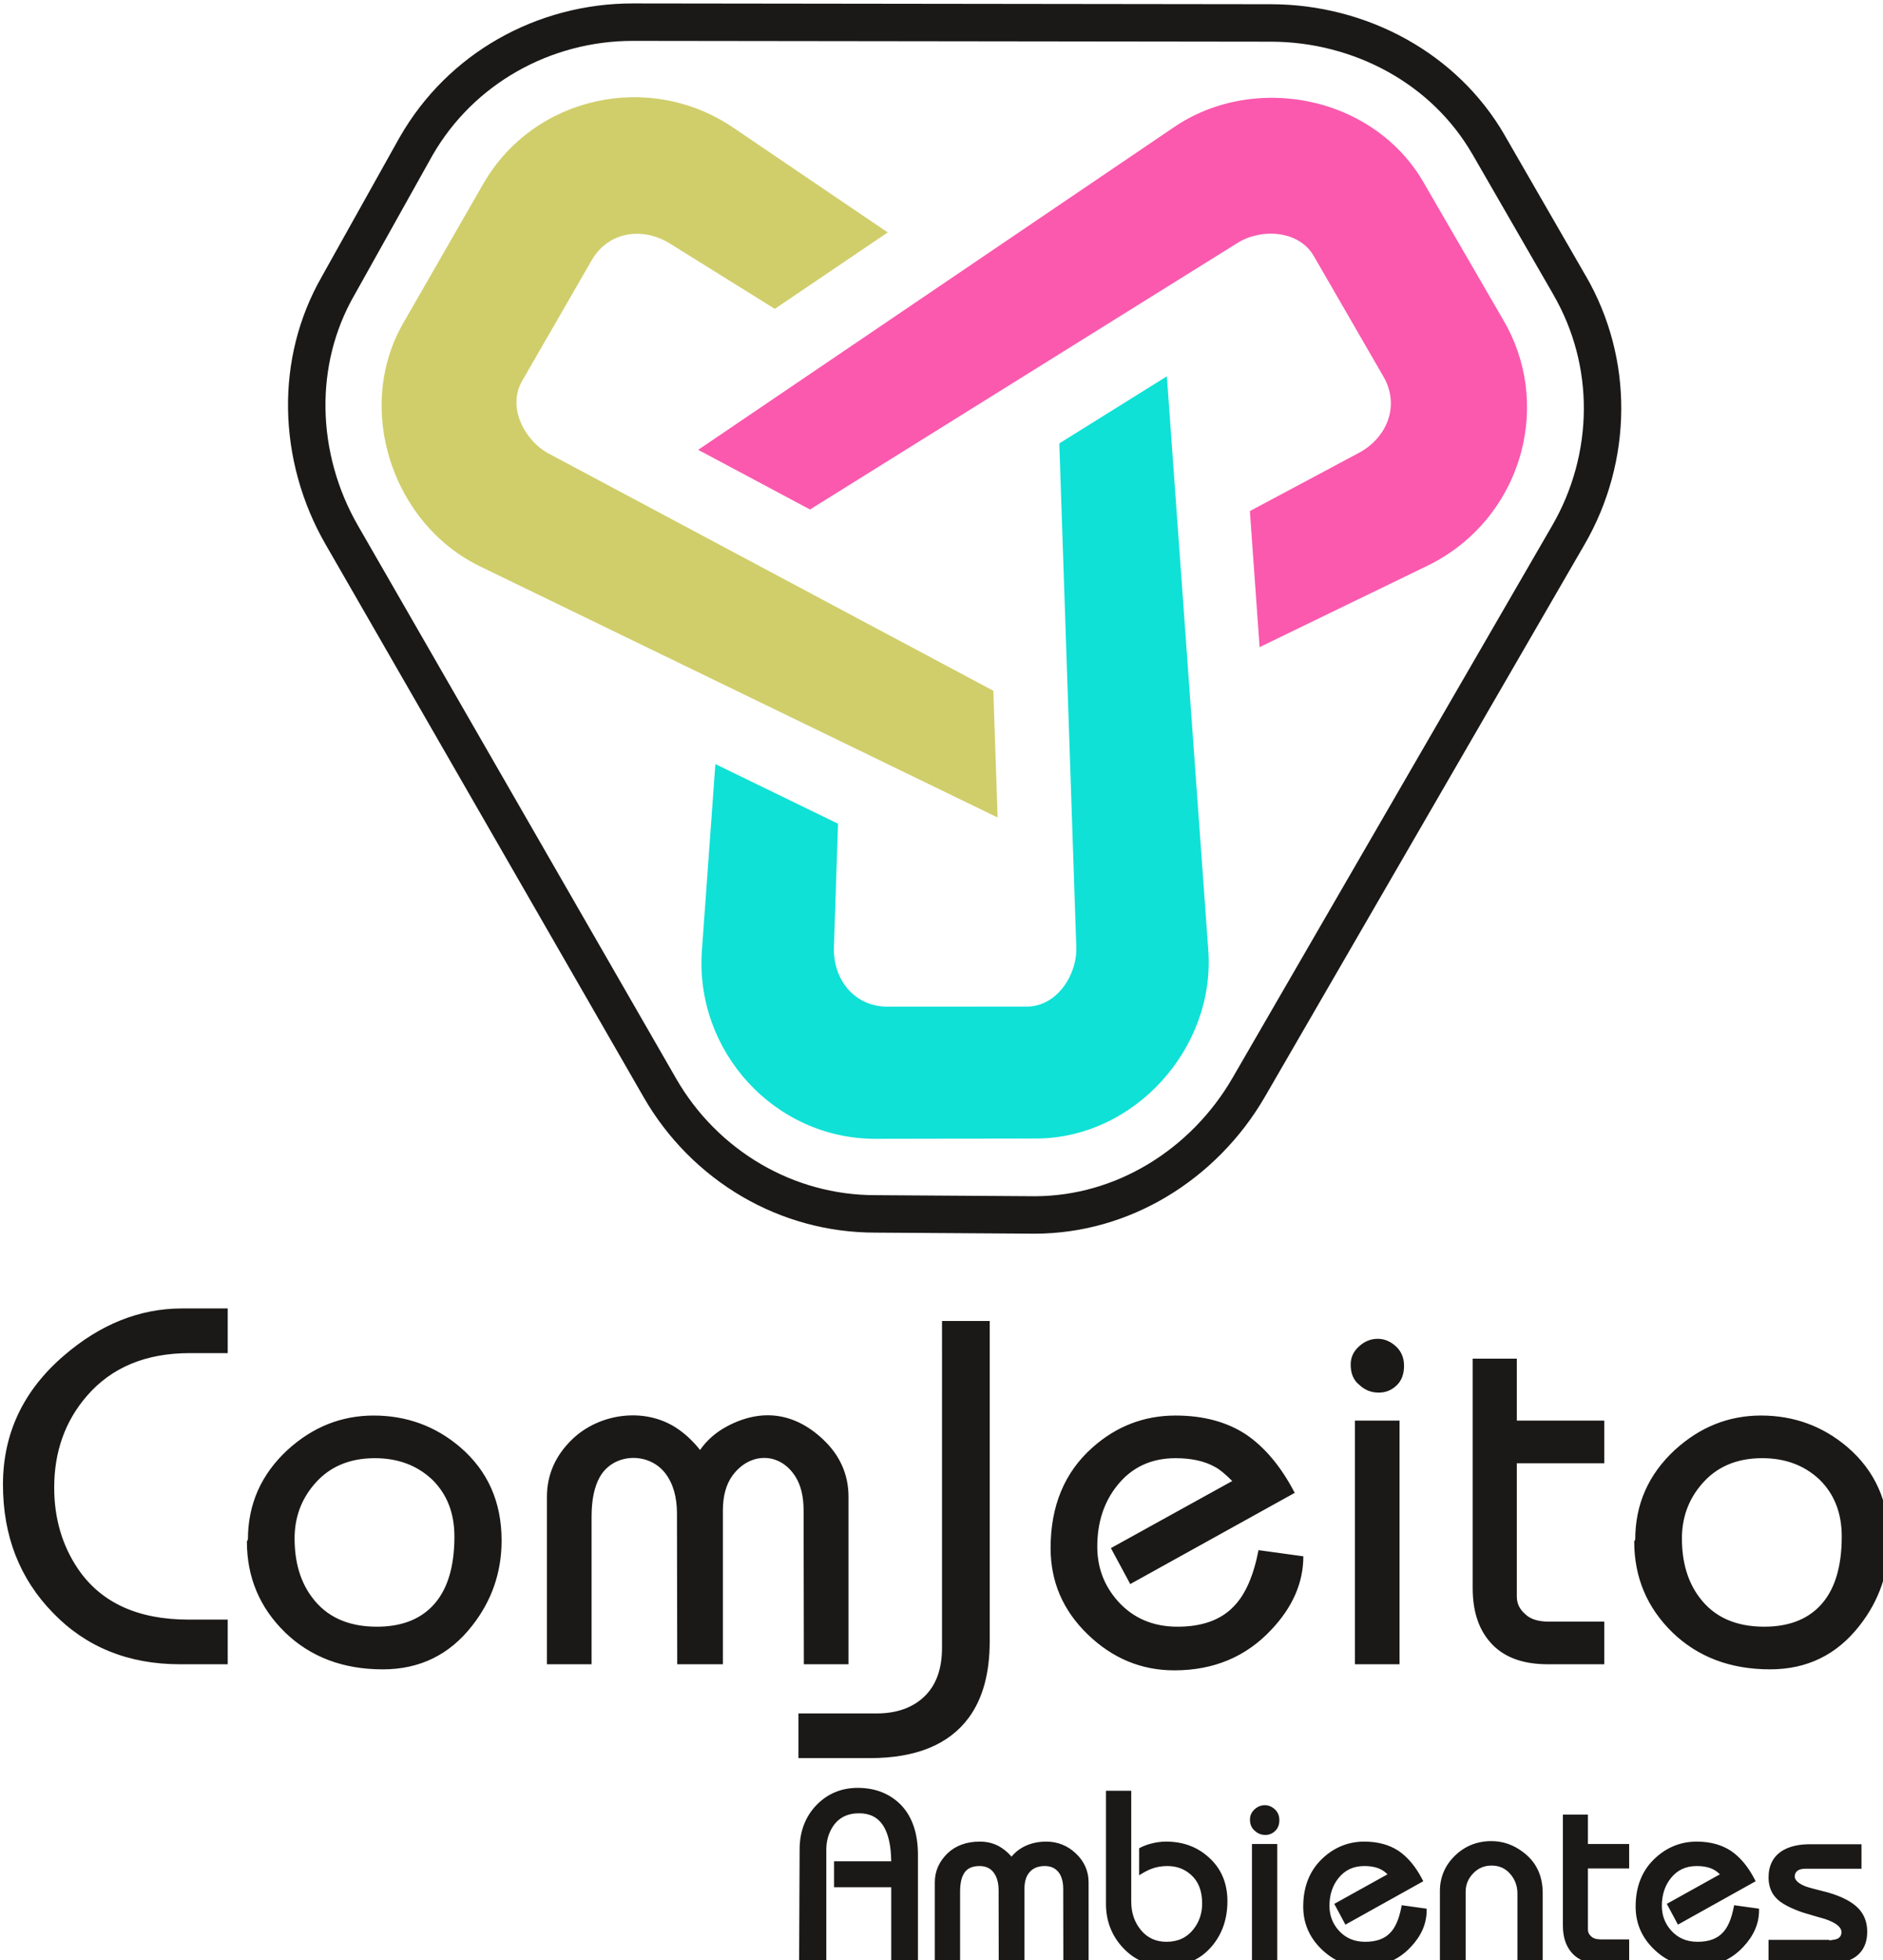 <?xml version="1.0" encoding="UTF-8" standalone="no"?>
<!-- Created with Inkscape (http://www.inkscape.org/) -->

<svg
   xmlns:dc="http://purl.org/dc/elements/1.1/"
   xmlns:cc="http://creativecommons.org/ns#"
   xmlns:rdf="http://www.w3.org/1999/02/22-rdf-syntax-ns#"
   xmlns:svg="http://www.w3.org/2000/svg"
   xmlns="http://www.w3.org/2000/svg"
   xmlns:sodipodi="http://sodipodi.sourceforge.net/DTD/sodipodi-0.dtd"
   xmlns:inkscape="http://www.inkscape.org/namespaces/inkscape"
   width="74.079mm"
   height="77.08mm"
   viewBox="0 0 74.079 77.08"
   version="1.1"
   id="svg5759"
   inkscape:version="0.92.1 r15371"
   sodipodi:docname="logo-alt-black.svg">
  <defs
     id="defs5753" />
  <sodipodi:namedview
     id="base"
     pagecolor="#ffffff"
     bordercolor="#666666"
     borderopacity="1.0"
     inkscape:pageopacity="0.0"
     inkscape:pageshadow="2"
     inkscape:zoom="1.4"
     inkscape:cx="231.75019"
     inkscape:cy="207.04043"
     inkscape:document-units="mm"
     inkscape:current-layer="Layer1001"
     showgrid="false"
     fit-margin-top="0"
     fit-margin-left="0"
     fit-margin-right="0"
     fit-margin-bottom="0"
     inkscape:showpageshadow="false"
     borderlayer="false"
     inkscape:pagecheckerboard="true"
     inkscape:window-width="1920"
     inkscape:window-height="1018"
     inkscape:window-x="-8"
     inkscape:window-y="-8"
     inkscape:window-maximized="1" />
  <g
     inkscape:label="Camada 1"
     inkscape:groupmode="layer"
     id="layer1"
     transform="translate(-37.044,-21.847)">
    <g
       transform="matrix(0.265,0,0,0.265,-37.323,-63.622)"
       id="Layer1001">
      <path
         inkscape:connector-curvature="0"
         id="path4500"
         style="fill:#1b1918;fill-rule:evenodd"
         d="m 281.07,542.816 c 0,-7.57 3.013,-13.947 9.026,-19.119 5.423,-4.682 11.286,-7.017 17.562,-7.017 h 6.779 v 6.628 h -5.624 c -6.553,0 -11.662,2.134 -15.315,6.39 -3.214,3.728 -4.821,8.248 -4.821,13.57 0,4.557 1.18,8.574 3.528,12.051 3.415,5.021 8.888,7.532 16.42,7.532 h 5.812 v 6.628 h -7.067 c -7.658,0 -13.947,-2.536 -18.855,-7.607 -4.959,-5.072 -7.444,-11.424 -7.444,-19.056 z m 36.365,8.147 c 0,-5.222 1.958,-9.654 5.875,-13.282 3.728,-3.402 7.984,-5.109 12.792,-5.109 4.871,0 9.152,1.556 12.817,4.67 4.118,3.528 6.176,8.147 6.176,13.872 0,4.72 -1.456,8.938 -4.369,12.642 -3.364,4.318 -7.783,6.478 -13.269,6.478 -5.9,0 -10.733,-1.833 -14.512,-5.486 -3.766,-3.678 -5.662,-8.172 -5.662,-13.495 z m 6.93,-0.151 c 0,3.502 0.854,6.415 2.574,8.712 2.159,2.925 5.373,4.381 9.641,4.381 3.502,0 6.239,-1.004 8.197,-3.013 2.209,-2.26 3.314,-5.712 3.314,-10.369 0,-3.49 -1.105,-6.302 -3.314,-8.461 -2.247,-2.109 -5.084,-3.163 -8.499,-3.163 -3.816,0 -6.842,1.306 -9.039,3.929 -1.921,2.26 -2.875,4.921 -2.875,7.984 z m 37.462,18.667 v -24.856 c 0,-3.251 1.248,-6.11 3.753,-8.524 4.005,-3.857 10.681,-4.79 15.413,-1.72 1.258,0.816 2.46,1.908 3.565,3.302 1.004,-1.444 2.355,-2.637 4.042,-3.528 5.082,-2.683 9.979,-2.026 14.205,1.946 2.523,2.371 3.791,5.224 3.791,8.524 v 24.856 h -6.628 l -0.038,-22.822 c -0.003,-2.009 -0.378,-3.727 -1.243,-5.072 -2.349,-3.653 -6.778,-3.571 -9.309,-0.113 -0.949,1.296 -1.431,3.026 -1.431,5.185 v 22.822 h -6.779 l -0.038,-22.383 c -0.004,-2.448 -0.573,-4.436 -1.72,-5.938 -2.462,-3.223 -7.703,-3.065 -9.739,0.54 -0.794,1.405 -1.218,3.353 -1.218,5.875 v 21.906 z m 83.723,-17.236 18.014,-9.955 c -1.054,-1.054 -1.908,-1.758 -2.574,-2.096 -1.544,-0.866 -3.49,-1.293 -5.837,-1.293 -3.628,0 -6.528,1.356 -8.687,4.08 -1.958,2.448 -2.938,5.473 -2.938,9.051 0,3.113 1.03,5.825 3.088,8.122 2.26,2.498 5.197,3.753 8.825,3.753 3.653,0 6.44,-1.004 8.348,-3.013 1.72,-1.745 2.937,-4.532 3.678,-8.348 l 6.653,0.916 c 0,3.904 -1.582,7.532 -4.745,10.884 -3.766,4.03 -8.574,6.038 -14.399,6.038 -4.909,0 -9.189,-1.783 -12.867,-5.335 -3.678,-3.553 -5.511,-7.821 -5.511,-12.805 0,-6.277 2.071,-11.248 6.214,-14.926 3.553,-3.163 7.67,-4.745 12.34,-4.745 4.093,0 7.582,0.929 10.445,2.799 2.812,1.908 5.235,4.808 7.243,8.674 l -24.417,13.533 z m 35.597,-27.229 c 0,-1.054 0.402,-1.946 1.218,-2.686 0.816,-0.753 1.745,-1.142 2.8,-1.142 1.004,0 1.908,0.389 2.724,1.142 0.791,0.741 1.18,1.695 1.18,2.875 0,1.193 -0.352,2.147 -1.03,2.825 -0.766,0.766 -1.67,1.142 -2.724,1.142 -1.105,0 -2.071,-0.377 -2.875,-1.142 -0.866,-0.678 -1.293,-1.695 -1.293,-3.013 z m 0.628,44.465 v -36.154 h 6.628 v 36.154 z m 17.485,-11.286 v -34.058 h 6.553 v 9.189 h 12.98 v 6.327 H 505.812 v 19.784 c 0,1.004 0.402,1.871 1.218,2.574 0.753,0.766 1.933,1.142 3.528,1.142 h 8.235 v 6.327 h -8.386 c -3.879,0 -6.754,-1.13 -8.649,-3.389 -1.67,-1.958 -2.498,-4.595 -2.498,-7.896 z m 24.133,-7.231 c 0,-5.222 1.958,-9.654 5.875,-13.282 3.728,-3.402 7.984,-5.109 12.792,-5.109 4.871,0 9.152,1.556 12.817,4.67 4.118,3.528 6.176,8.147 6.176,13.872 0,4.72 -1.456,8.938 -4.369,12.642 -3.364,4.318 -7.783,6.478 -13.269,6.478 -5.9,0 -10.733,-1.833 -14.512,-5.486 -3.766,-3.678 -5.662,-8.172 -5.662,-13.495 z m 6.93,-0.151 c 0,3.502 0.854,6.415 2.574,8.712 2.159,2.925 5.373,4.381 9.641,4.381 3.502,0 6.239,-1.004 8.197,-3.013 2.209,-2.26 3.314,-5.712 3.314,-10.369 0,-3.49 -1.105,-6.302 -3.314,-8.461 -2.247,-2.109 -5.084,-3.163 -8.499,-3.163 -3.816,0 -6.842,1.306 -9.039,3.929 -1.921,2.26 -2.875,4.921 -2.875,7.984 z M 420.479,518.543 h 7.08 v 47.537 c 0,4.707 -1.026,8.486 -3.088,11.298 -2.948,4.019 -7.869,6.026 -14.675,6.026 h -10.629 v -6.628 h 11.596 c 2.963,0 5.338,-0.837 7.08,-2.498 1.749,-1.668 2.636,-4.08 2.636,-7.244 z" />
      <path
         inkscape:connector-curvature="0"
         id="path4502"
         style="fill:#1b1918;fill-rule:evenodd"
         d="m 399.267,613.616 0.071,-16.631 h -10e-4 c 0,-1.322 0.205,-2.531 0.615,-3.628 0.411,-1.1 1.027,-2.082 1.846,-2.944 l 10e-4,-0.001 c 0.829,-0.862 1.758,-1.51 2.787,-1.943 1.029,-0.433 2.152,-0.65 3.37,-0.65 1.322,0 2.524,0.216 3.606,0.648 1.086,0.433 2.046,1.081 2.881,1.943 l 0.004,0.004 c 0.821,0.876 1.438,1.932 1.848,3.167 0.407,1.224 0.611,2.619 0.611,4.184 v 15.852 0.313 h -0.313 -3.339 -0.313 v -0.313 -11.053 h -8.356 -0.134 v -3.843 h 0.134 8.354 c -0.032,-2.366 -0.438,-4.144 -1.215,-5.332 -0.784,-1.198 -1.965,-1.798 -3.543,-1.798 -0.878,0 -1.641,0.164 -2.29,0.493 -0.644,0.326 -1.183,0.818 -1.618,1.475 l -2e-4,-10e-5 c -0.322,0.496 -0.565,1.029 -0.727,1.598 -0.163,0.571 -0.244,1.18 -0.244,1.827 v 16.632 0.313 h -0.313 -3.41 -0.313 z m 42.973,0.001 v 0.313 h -0.313 -3.126 -0.311 l -5e-4,-0.313 -0.018,-10.83 h -0.001 c 0,-0.455 -0.046,-0.87 -0.137,-1.244 -0.089,-0.366 -0.223,-0.698 -0.401,-0.995 -0.248,-0.378 -0.552,-0.66 -0.911,-0.846 -0.365,-0.189 -0.795,-0.283 -1.288,-0.283 -0.544,0 -1.016,0.092 -1.415,0.275 h -0.001 c -0.391,0.18 -0.719,0.452 -0.983,0.816 l -10e-4,10e-4 c -0.203,0.276 -0.355,0.601 -0.457,0.973 -0.104,0.381 -0.157,0.815 -0.157,1.303 v 10.83 0.313 h -0.313 -3.197 -0.311 l -6e-4,-0.313 -0.018,-10.621 h -10e-4 c 0,-0.551 -0.064,-1.048 -0.191,-1.489 -0.124,-0.433 -0.31,-0.813 -0.557,-1.14 l 2e-4,-10e-5 c -0.241,-0.316 -0.532,-0.552 -0.874,-0.708 -0.347,-0.159 -0.753,-0.239 -1.216,-0.239 -0.577,0 -1.062,0.099 -1.454,0.298 -0.378,0.192 -0.676,0.482 -0.89,0.869 l -0.002,0.005 c -0.176,0.302 -0.308,0.668 -0.396,1.099 -0.09,0.441 -0.136,0.952 -0.136,1.533 v 10.395 0.313 h -0.313 -3.126 -0.313 v -0.313 -11.795 c 0,-0.814 0.157,-1.579 0.47,-2.294 0.312,-0.712 0.777,-1.371 1.395,-1.974 l 10e-4,-10e-4 c 0.609,-0.588 1.32,-1.029 2.131,-1.324 0.804,-0.292 1.704,-0.438 2.698,-0.438 0.599,0 1.164,0.076 1.696,0.227 0.531,0.151 1.029,0.378 1.491,0.681 0.317,0.202 0.622,0.44 0.915,0.712 0.201,0.188 0.398,0.392 0.588,0.612 0.192,-0.236 0.405,-0.457 0.638,-0.662 0.337,-0.296 0.715,-0.557 1.132,-0.782 l 0.002,-10e-4 c 0.497,-0.263 1.03,-0.46 1.597,-0.591 0.566,-0.131 1.163,-0.196 1.792,-0.196 0.844,0 1.633,0.148 2.368,0.443 0.733,0.294 1.409,0.734 2.026,1.317 v 10e-4 c 0.627,0.593 1.098,1.246 1.412,1.958 0.316,0.715 0.475,1.487 0.475,2.314 z m 2.89,-25.368 h 3.126 0.313 v 0.313 16.126 c 0,0.843 0.123,1.621 0.368,2.332 0.244,0.709 0.611,1.354 1.098,1.935 l -7e-4,6e-4 c 0.478,0.567 1.029,0.993 1.653,1.277 0.625,0.284 1.329,0.427 2.11,0.427 0.854,0 1.615,-0.156 2.283,-0.467 l 5e-4,0.001 c 0.665,-0.31 1.243,-0.778 1.733,-1.402 0.428,-0.546 0.748,-1.138 0.962,-1.773 0.214,-0.636 0.321,-1.319 0.321,-2.05 0,-0.937 -0.141,-1.763 -0.423,-2.476 -0.278,-0.704 -0.696,-1.302 -1.253,-1.792 l -10e-4,-10e-4 c -0.479,-0.426 -1.008,-0.746 -1.586,-0.959 -0.58,-0.213 -1.212,-0.32 -1.895,-0.32 -0.436,0 -0.85,0.034 -1.244,0.103 -0.395,0.069 -0.769,0.172 -1.124,0.31 l -0.007,0.002 c -0.242,0.087 -0.523,0.214 -0.84,0.381 -0.298,0.157 -0.626,0.349 -0.982,0.575 v -4.008 c 0.207,-0.115 0.42,-0.219 0.639,-0.313 0.364,-0.156 0.746,-0.284 1.145,-0.383 v 2e-4 c 0.375,-0.098 0.746,-0.172 1.112,-0.221 0.373,-0.05 0.738,-0.075 1.094,-0.075 1.256,0 2.412,0.194 3.47,0.583 1.06,0.389 2.018,0.973 2.874,1.751 l -5e-4,5e-4 c 0.924,0.826 1.618,1.782 2.08,2.867 0.462,1.085 0.693,2.296 0.693,3.631 0,1.319 -0.192,2.537 -0.577,3.653 -0.385,1.119 -0.964,2.133 -1.735,3.042 -0.84,0.99 -1.823,1.733 -2.95,2.229 -1.124,0.494 -2.387,0.742 -3.789,0.742 -1.292,0 -2.477,-0.228 -3.553,-0.682 -1.076,-0.455 -2.04,-1.137 -2.89,-2.045 h -0.001 c -0.844,-0.904 -1.478,-1.901 -1.901,-2.991 -0.423,-1.089 -0.635,-2.266 -0.635,-3.53 v -16.477 -0.313 z m 21.065,4.269 c 0,-0.293 0.057,-0.566 0.171,-0.82 v -0.001 c 0.113,-0.251 0.282,-0.479 0.506,-0.684 l 10e-5,10e-5 c 0.219,-0.203 0.455,-0.357 0.71,-0.463 0.259,-0.107 0.532,-0.161 0.821,-0.161 0.278,0 0.544,0.055 0.798,0.163 0.247,0.105 0.48,0.26 0.7,0.464 l 10e-4,10e-4 c 0.22,0.207 0.384,0.445 0.494,0.714 0.108,0.265 0.162,0.558 0.162,0.878 0,0.317 -0.048,0.607 -0.142,0.867 -0.097,0.268 -0.243,0.5 -0.435,0.694 -0.209,0.21 -0.439,0.368 -0.691,0.475 -0.255,0.107 -0.526,0.161 -0.815,0.161 -0.3,0 -0.584,-0.053 -0.85,-0.159 -0.257,-0.103 -0.493,-0.255 -0.707,-0.457 -0.241,-0.192 -0.421,-0.431 -0.542,-0.715 -0.119,-0.28 -0.179,-0.599 -0.179,-0.954 z m 0.296,21.1 v -17.156 -0.313 h 0.313 3.126 0.313 v 0.313 17.156 0.313 h -0.313 -3.126 -0.313 z m 12.493,-8.736 7.632,-4.236 c -0.127,-0.119 -0.245,-0.224 -0.356,-0.315 -0.185,-0.152 -0.346,-0.264 -0.482,-0.333 l -0.011,-0.006 c -0.337,-0.19 -0.72,-0.333 -1.149,-0.428 -0.433,-0.096 -0.917,-0.144 -1.451,-0.144 -0.811,0 -1.537,0.151 -2.177,0.454 -0.637,0.301 -1.196,0.755 -1.674,1.363 l -10e-4,0.001 c -0.438,0.551 -0.767,1.167 -0.986,1.846 -0.221,0.684 -0.331,1.436 -0.331,2.255 0,1.398 0.459,2.616 1.377,3.646 0.502,0.558 1.078,0.977 1.728,1.256 0.653,0.28 1.387,0.42 2.201,0.42 0.827,0 1.551,-0.113 2.171,-0.338 0.61,-0.221 1.123,-0.552 1.538,-0.993 l 0.005,-0.005 c 0.378,-0.386 0.704,-0.893 0.977,-1.518 0.279,-0.638 0.503,-1.4 0.673,-2.283 l 0.056,-0.291 0.294,0.041 3.138,0.435 0.27,0.037 v 0.272 c 0,0.967 -0.196,1.902 -0.586,2.804 -0.388,0.895 -0.967,1.754 -1.737,2.575 -0.917,0.987 -1.962,1.727 -3.135,2.222 -1.174,0.495 -2.469,0.742 -3.883,0.742 -1.198,0 -2.322,-0.22 -3.372,-0.658 -1.047,-0.437 -2.018,-1.092 -2.914,-1.963 -0.897,-0.872 -1.57,-1.834 -2.02,-2.885 -0.45,-1.053 -0.675,-2.191 -0.675,-3.415 0,-1.529 0.252,-2.903 0.757,-4.123 0.507,-1.224 1.266,-2.288 2.279,-3.193 0.866,-0.776 1.802,-1.358 2.807,-1.747 1.008,-0.39 2.082,-0.585 3.221,-0.585 0.993,0 1.915,0.114 2.765,0.343 0.851,0.23 1.629,0.575 2.332,1.038 l 0.005,0.002 c 0.688,0.47 1.327,1.06 1.915,1.769 0.583,0.703 1.118,1.524 1.602,2.462 l 0.139,0.268 -0.265,0.147 -11.018,6.138 -0.277,0.154 -0.15,-0.28 -1.356,-2.532 -0.145,-0.27 z m 15.409,8.736 v -10.466 c 0,-1.029 0.186,-1.984 0.558,-2.864 0.372,-0.879 0.928,-1.679 1.668,-2.399 0.739,-0.722 1.564,-1.264 2.474,-1.626 0.909,-0.362 1.898,-0.542 2.966,-0.542 0.854,0 1.677,0.14 2.469,0.419 0.788,0.278 1.543,0.695 2.263,1.249 l -3e-4,4e-4 c 0.955,0.725 1.671,1.592 2.148,2.603 0.477,1.009 0.715,2.156 0.715,3.44 v 10.187 0.313 h -0.313 -3.126 -0.313 v -0.313 -10.115 c 0,-0.569 -0.091,-1.097 -0.271,-1.583 -0.181,-0.486 -0.453,-0.937 -0.817,-1.35 v -10e-4 c -0.358,-0.41 -0.764,-0.716 -1.219,-0.918 -0.456,-0.202 -0.967,-0.303 -1.536,-0.303 -0.539,0 -1.034,0.096 -1.486,0.288 -0.453,0.193 -0.868,0.483 -1.243,0.873 -0.372,0.388 -0.652,0.809 -0.837,1.26 -0.184,0.449 -0.277,0.934 -0.277,1.454 v 10.395 0.313 h -0.313 -3.197 -0.313 z m 18.258,-5.355 v -16.162 -0.313 h 0.313 3.09 0.313 v 0.313 4.048 h 5.809 0.313 v 0.313 3.002 0.313 h -0.313 -5.809 v 9.075 c 0,0.195 0.038,0.373 0.114,0.535 0.076,0.163 0.194,0.313 0.352,0.451 l 0.02,0.018 c 0.141,0.144 0.327,0.253 0.556,0.328 0.245,0.079 0.54,0.119 0.884,0.119 h 3.884 0.313 v 0.313 3.002 0.313 h -0.313 -3.955 c -0.953,0 -1.788,-0.141 -2.504,-0.424 -0.728,-0.287 -1.331,-0.719 -1.813,-1.296 l -5e-4,4e-4 c -0.42,-0.496 -0.735,-1.077 -0.944,-1.741 -0.206,-0.657 -0.309,-1.393 -0.309,-2.208 z m 15.699,-3.382 7.612,-4.234 c -0.127,-0.119 -0.245,-0.224 -0.356,-0.315 -0.185,-0.152 -0.346,-0.264 -0.482,-0.333 l -0.011,-0.006 c -0.337,-0.19 -0.72,-0.333 -1.149,-0.428 -0.433,-0.096 -0.917,-0.144 -1.451,-0.144 -0.811,0 -1.536,0.151 -2.177,0.454 -0.637,0.301 -1.196,0.755 -1.674,1.363 l -10e-4,0.001 c -0.438,0.551 -0.767,1.167 -0.986,1.846 -0.221,0.684 -0.331,1.436 -0.331,2.254 0,0.702 0.115,1.357 0.344,1.963 0.229,0.605 0.573,1.167 1.033,1.683 0.502,0.558 1.078,0.977 1.728,1.256 0.653,0.28 1.387,0.42 2.201,0.42 0.826,0 1.551,-0.113 2.171,-0.338 0.61,-0.221 1.123,-0.552 1.538,-0.993 l 0.005,-0.005 c 0.378,-0.386 0.704,-0.893 0.977,-1.518 0.279,-0.638 0.503,-1.4 0.673,-2.283 l 0.056,-0.291 0.294,0.041 3.138,0.435 0.27,0.037 v 0.272 c 0,0.967 -0.196,1.902 -0.586,2.804 -0.388,0.895 -0.967,1.754 -1.737,2.575 -0.917,0.987 -1.962,1.727 -3.135,2.222 -1.173,0.495 -2.468,0.742 -3.883,0.742 -1.198,0 -2.322,-0.22 -3.372,-0.658 -1.047,-0.437 -2.018,-1.092 -2.914,-1.963 -0.897,-0.872 -1.57,-1.834 -2.02,-2.885 -0.45,-1.053 -0.675,-2.191 -0.675,-3.415 0,-1.529 0.252,-2.903 0.757,-4.123 0.507,-1.224 1.266,-2.288 2.279,-3.193 0.866,-0.776 1.802,-1.358 2.807,-1.747 1.008,-0.39 2.082,-0.585 3.22,-0.585 0.993,0 1.915,0.114 2.765,0.343 0.851,0.23 1.629,0.575 2.332,1.038 l 0.005,0.002 c 0.688,0.47 1.327,1.06 1.915,1.769 0.583,0.703 1.118,1.524 1.602,2.462 l 0.138,0.268 -0.265,0.147 -10.997,6.136 -0.277,0.154 -0.15,-0.28 -1.356,-2.532 -0.145,-0.27 z m 15.145,5.494 h 8.549 0.037 l 0.045,0.012 0.199,0.055 c 0.263,-0.033 0.485,-0.07 0.666,-0.11 0.182,-0.04 0.327,-0.084 0.434,-0.129 0.197,-0.106 0.343,-0.239 0.437,-0.397 0.095,-0.16 0.142,-0.354 0.142,-0.584 0,-0.356 -0.186,-0.69 -0.559,-1.002 -0.416,-0.349 -1.05,-0.666 -1.901,-0.949 l -2e-4,7e-4 c -0.609,-0.174 -1.223,-0.351 -1.826,-0.527 -0.564,-0.165 -1.051,-0.31 -1.459,-0.434 l -0.012,-0.004 c -0.854,-0.298 -1.585,-0.601 -2.192,-0.911 v -0.001 c -0.624,-0.319 -1.125,-0.647 -1.502,-0.985 l 6e-4,-5e-4 c -0.458,-0.41 -0.801,-0.892 -1.03,-1.446 -0.228,-0.551 -0.341,-1.17 -0.341,-1.853 0,-0.895 0.173,-1.676 0.521,-2.343 l -10e-4,-5e-4 c 0.35,-0.671 0.874,-1.22 1.572,-1.647 l 0.002,-10e-4 c 0.524,-0.312 1.126,-0.547 1.804,-0.702 0.671,-0.153 1.416,-0.231 2.234,-0.231 h 7.353 0.313 v 0.313 3.002 0.313 h -0.313 -7.957 c -1.095,0 -1.642,0.405 -1.646,1.214 0.033,0.256 0.171,0.497 0.416,0.723 0.279,0.258 0.69,0.492 1.232,0.703 l 2e-4,-5e-4 c 0.181,0.067 0.548,0.175 1.101,0.324 0.555,0.15 1.275,0.335 2.157,0.554 l 0.012,0.004 c 1.027,0.298 1.913,0.639 2.658,1.023 0.758,0.391 1.373,0.827 1.847,1.31 l 0.002,0.002 c 0.447,0.463 0.782,0.985 1.005,1.568 0.222,0.58 0.332,1.217 0.332,1.913 0,0.931 -0.181,1.732 -0.545,2.404 -0.367,0.68 -0.917,1.221 -1.649,1.623 h -10e-4 c -0.465,0.253 -1.007,0.443 -1.624,0.568 -0.61,0.124 -1.291,0.186 -2.041,0.186 h -1.054 -7.418 -0.313 v -0.313 -2.931 -0.313 z" />
      <path
         inkscape:connector-curvature="0"
         id="path4506"
         style="fill:#1b1918;fill-rule:evenodd"
         d="m 328.401,363.572 11.575,-20.703 0.022,-0.032 c 3.608,-6.276 8.68,-11.161 14.526,-14.506 6.09,-3.484 13.04,-5.306 20.06,-5.298 l 94.738,0.119 c 7.034,0.008 14.036,1.803 20.165,5.227 5.876,3.283 10.958,8.058 14.512,14.186 v 0.011 l 12.028,20.851 0.005,-0.003 c 3.622,6.247 5.312,13.084 5.285,19.835 -0.027,7.031 -1.921,13.963 -5.431,20.027 l -47.473,81.986 c -3.521,6.081 -8.578,11.247 -14.612,14.845 -5.776,3.443 -12.453,5.456 -19.545,5.469 h -0.011 l -23.609,-0.157 c -7.224,0.011 -13.982,-1.939 -19.8,-5.328 -6.07,-3.536 -11.126,-8.645 -14.629,-14.729 L 328.943,403.267 c -3.507,-6.092 -5.453,-13.056 -5.553,-20.083 -0.094,-6.705 1.496,-13.475 5.013,-19.61 z m 16.434,-18.001 0.002,10e-4 -11.575,20.703 -0.022,0.032 c -3.012,5.241 -4.372,11.046 -4.291,16.811 0.085,6.075 1.772,12.102 4.811,17.381 l 47.266,82.106 c 3.013,5.233 7.368,9.631 12.602,12.68 5.01,2.919 10.822,4.599 17.021,4.587 h 0.011 l 23.604,0.157 c 6.036,-0.012 11.737,-1.736 16.683,-4.684 5.219,-3.112 9.598,-7.588 12.651,-12.862 l 47.473,-81.986 c 3.032,-5.237 4.667,-11.21 4.69,-17.259 0.023,-5.785 -1.43,-11.652 -4.544,-17.022 v -0.011 l -12.028,-20.851 -0.005,0.003 c -3.034,-5.231 -7.376,-9.31 -12.398,-12.116 -5.31,-2.967 -11.375,-4.523 -17.462,-4.53 l -94.738,-0.119 c -6.037,-0.007 -12.028,1.567 -17.292,4.579 -5.024,2.874 -9.374,7.051 -12.458,12.401 z" />
      <path
         inkscape:connector-curvature="0"
         id="path4508"
         style="fill:#d0ce6b;fill-rule:evenodd;fill-opacity:1"
         d="m 428.098,425.027 0.636,18.804 -76.853,-37.269 C 338.841,400.239 333.224,383.118 340.491,370.476 l 11.874,-20.656 c 7.514,-13.071 24.691,-16.782 37.107,-8.364 l 22.948,15.559 -16.766,11.343 -15.553,-9.684 c -4.065,-2.531 -9.16,-1.814 -11.64,2.488 l -10.328,17.909 c -2.227,3.861 0.34,8.83 3.973,10.767 z" />
      <path
         inkscape:connector-curvature="0"
         id="path4510"
         style="fill:#0fe1d6;fill-rule:evenodd;fill-opacity:1"
         d="m 437.891,388.319 15.967,-9.953 6.151,85.191 c 1.046,14.482 -10.95,27.88 -25.556,27.907 l -23.825,0.045 c -15.035,0.028 -26.876,-13.035 -25.796,-27.953 l 2,-27.653 18.207,8.848 -0.611,18.313 c -0.16,4.778 3.019,8.838 7.975,8.836 l 20.673,-0.01 c 4.454,-0.002 7.477,-4.707 7.338,-8.824 z" />
      <path
         inkscape:connector-curvature="0"
         id="path4512"
         style="fill:#fa59ae;fill-rule:evenodd;fill-opacity:1"
         d="m 400.884,398.125 -16.602,-8.851 70.702,-47.922 c 7.848,-5.319 18.401,-5.656 26.78,-1.37 4.233,2.165 7.777,5.427 10.167,9.549 l 11.951,20.611 c 3.44,5.932 4.333,12.902 2.56,19.518 -1.969,7.349 -7.021,13.478 -13.87,16.799 l -24.948,12.094 -1.441,-20.192 16.165,-8.627 c 4.217,-2.251 6.144,-7.034 3.665,-11.324 l -10.345,-17.898 c -2.23,-3.858 -7.816,-4.122 -11.311,-1.944 z" />
    </g>
  </g>
</svg>

